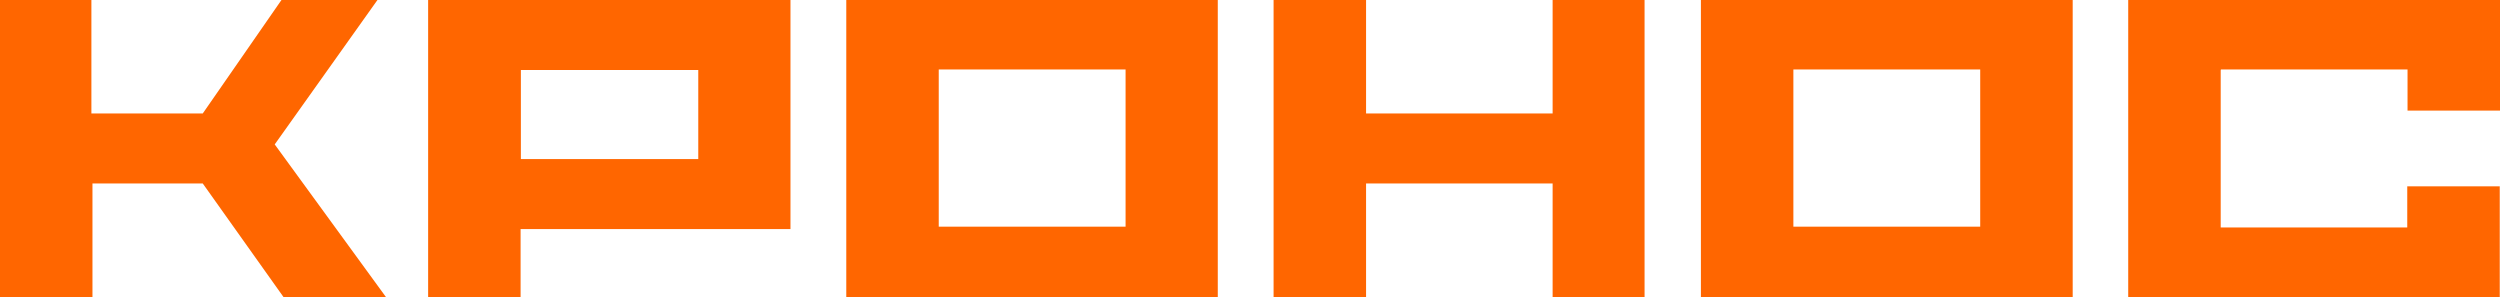<svg width="143" height="17" viewBox="0 0 143 17" fill="none" xmlns="http://www.w3.org/2000/svg">
<path fill-rule="evenodd" clip-rule="evenodd" d="M11.597 6.491H5.228V0H0V17H5.289V10.494H11.597L16.223 17H22.083L15.714 8.26L21.59 0H16.1L11.597 6.491ZM45.215 13.102V0H24.489V17H29.778V13.102H45.215ZM29.794 9.1V4.003H39.941V9.1H29.794ZM48.422 17H69.657V0H48.407V17H48.422ZM53.712 3.973H64.383V12.967H53.696V3.973H53.712ZM88.826 17H94.069V0H88.81V6.491H78.139V0H72.849V17H78.139V10.494H88.81V17H88.826ZM97.307 17H118.558V0H97.292V17H97.307ZM102.597 3.973H113.268V12.967H102.581V3.973H102.597ZM127.039 3.973H137.711V6.326H143V0H121.734V17H142.985V10.659H137.695V13.012H127.024V4.018L127.039 3.973Z" fill="#FF6600"/>
</svg>
